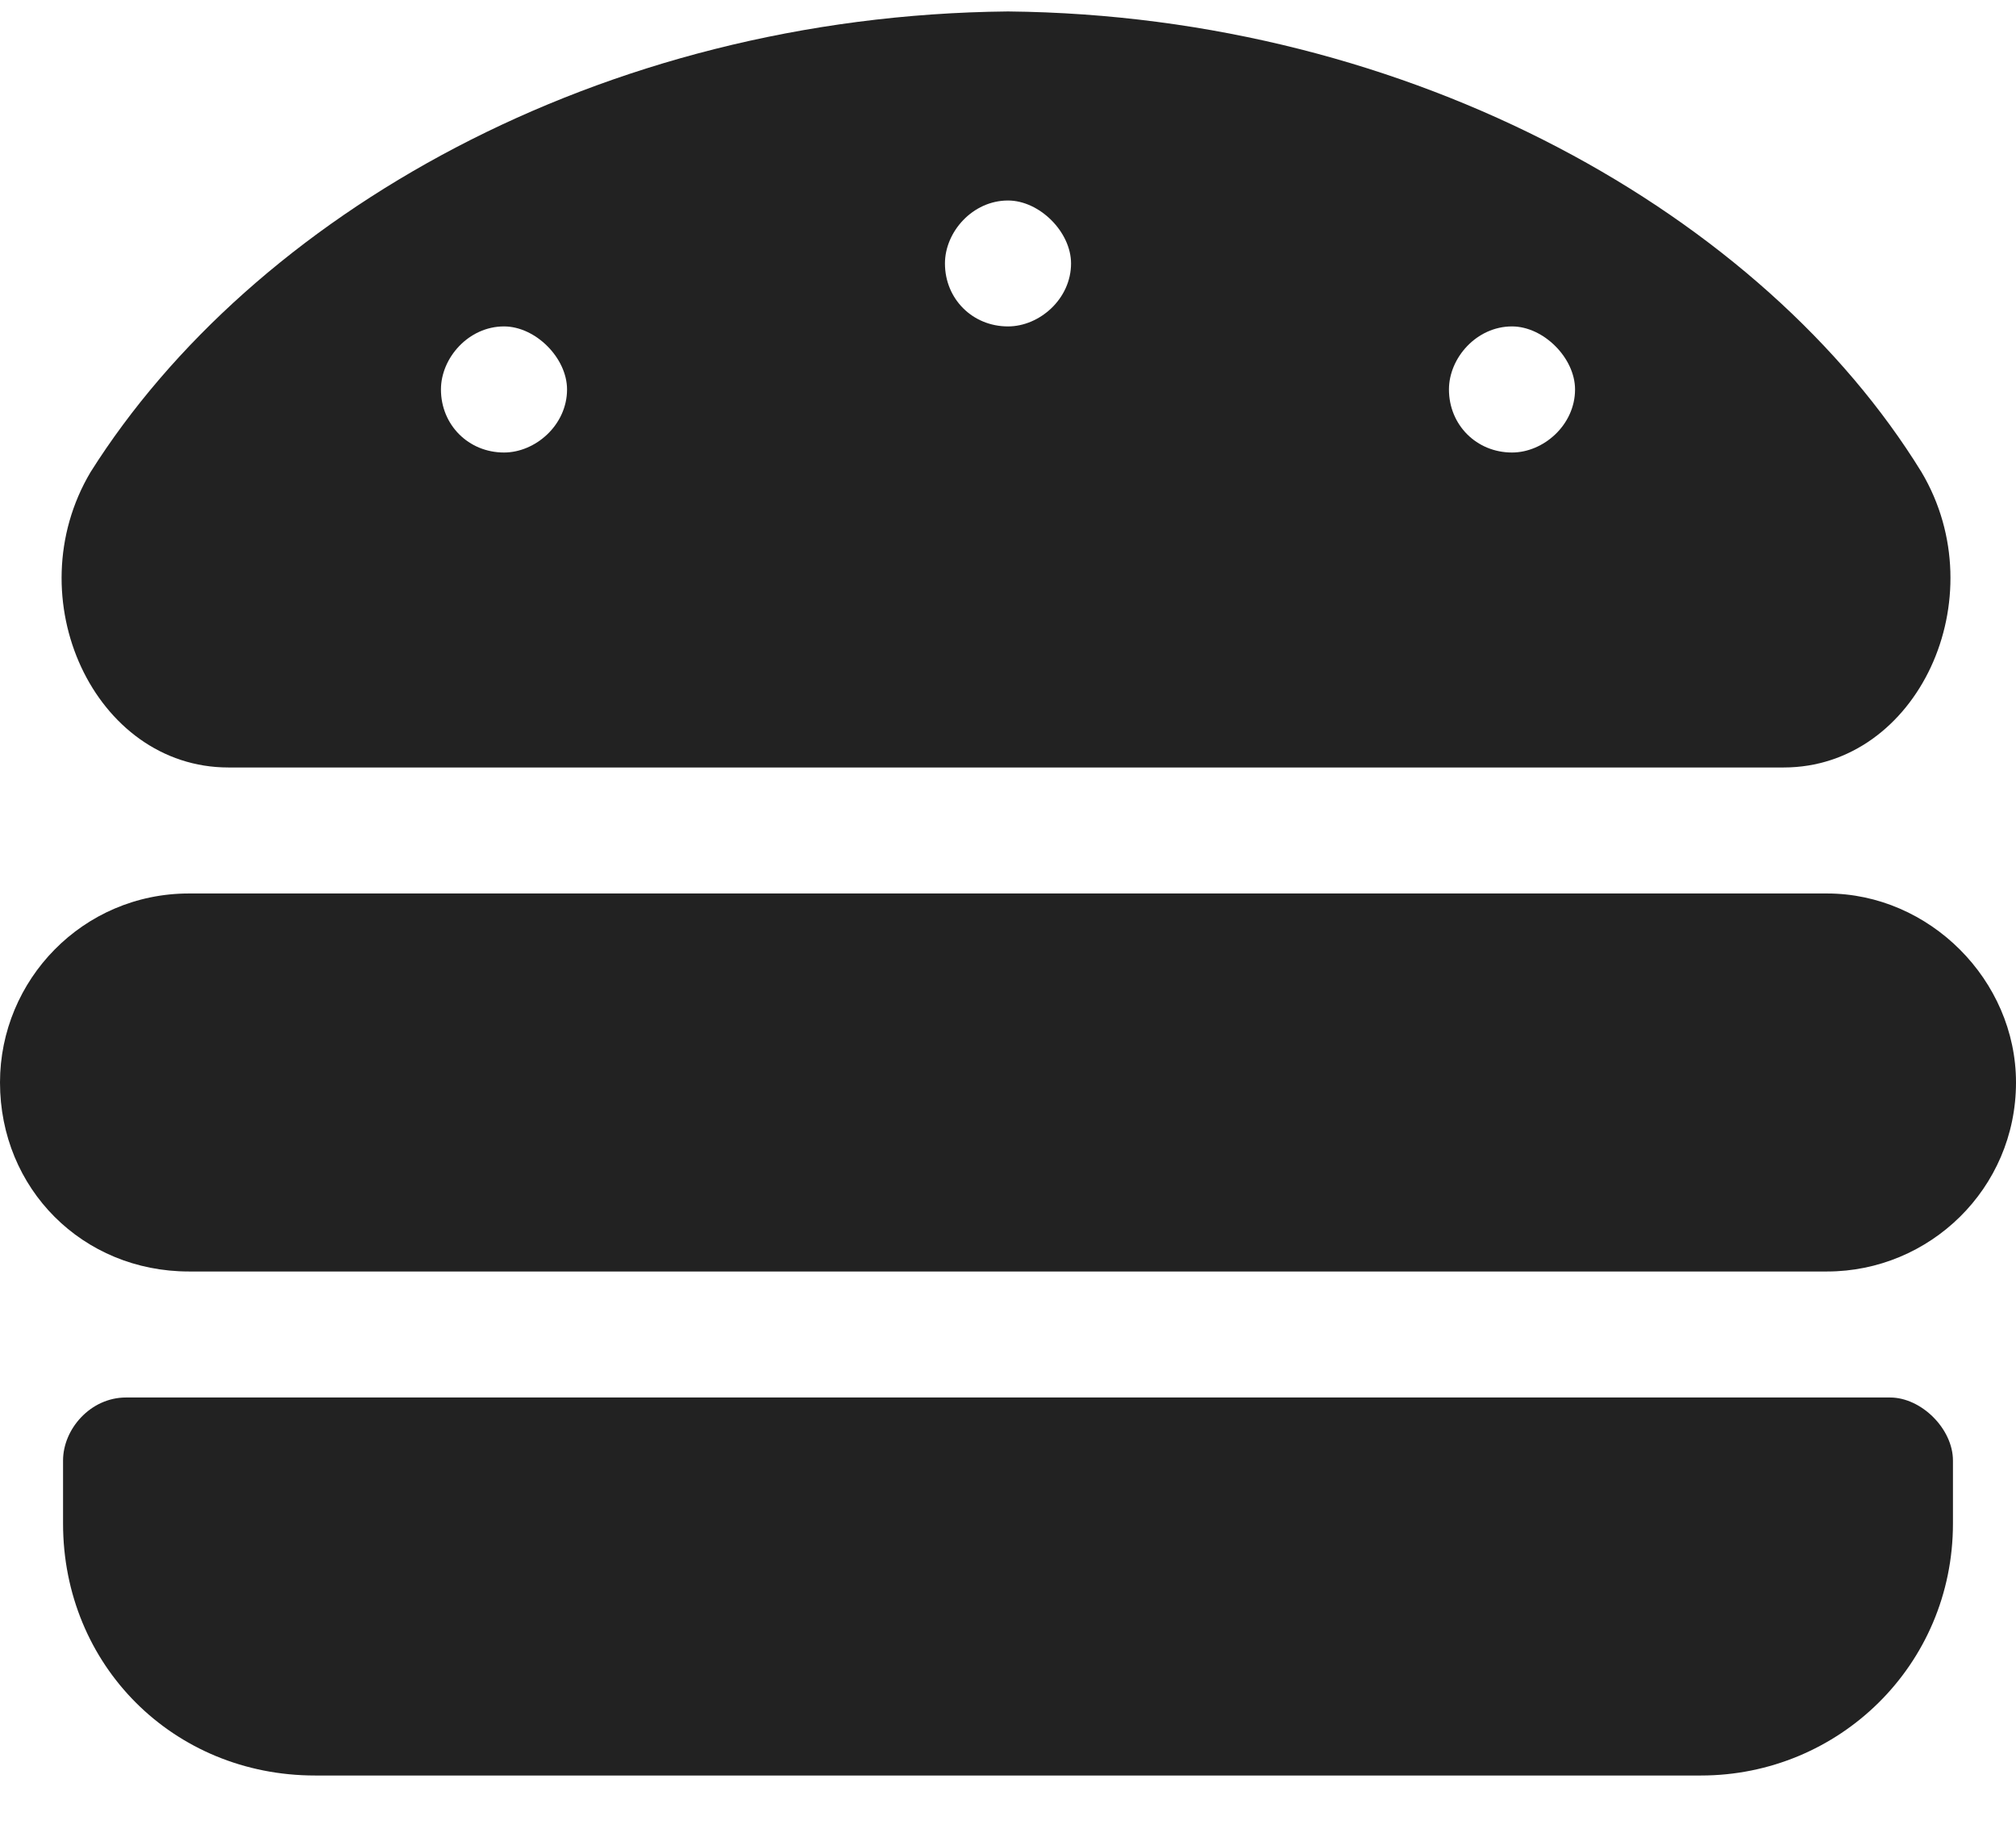 <svg width="22" height="20" viewBox="0 0 22 20" fill="none" xmlns="http://www.w3.org/2000/svg">
<path d="M19.938 9.75H2.062C0.902 9.75 0 10.695 0 11.812C0 12.973 0.902 13.875 2.062 13.875H19.938C21.055 13.875 22 12.973 22 11.812C22 10.695 21.055 9.75 19.938 9.75ZM20.625 15.25H1.375C0.988 15.25 0.688 15.594 0.688 15.938V16.625C0.688 18.172 1.891 19.375 3.438 19.375H18.562C20.066 19.375 21.312 18.172 21.312 16.625V15.938C21.312 15.594 20.969 15.25 20.625 15.25ZM2.492 8.375H19.465C20.926 8.375 21.785 6.527 20.969 5.152C19.25 2.359 15.426 0.168 11 0.125C6.531 0.168 2.75 2.359 0.988 5.152C0.172 6.527 1.031 8.375 2.492 8.375ZM16.5 3.562C16.844 3.562 17.188 3.906 17.188 4.25C17.188 4.637 16.844 4.938 16.5 4.938C16.113 4.938 15.812 4.637 15.812 4.25C15.812 3.906 16.113 3.562 16.5 3.562ZM11 2.188C11.344 2.188 11.688 2.531 11.688 2.875C11.688 3.262 11.344 3.562 11 3.562C10.613 3.562 10.312 3.262 10.312 2.875C10.312 2.531 10.613 2.188 11 2.188ZM5.5 3.562C5.844 3.562 6.188 3.906 6.188 4.25C6.188 4.637 5.844 4.938 5.5 4.938C5.113 4.938 4.812 4.637 4.812 4.25C4.812 3.906 5.113 3.562 5.5 3.562Z" fill="#222222"/>
</svg>
